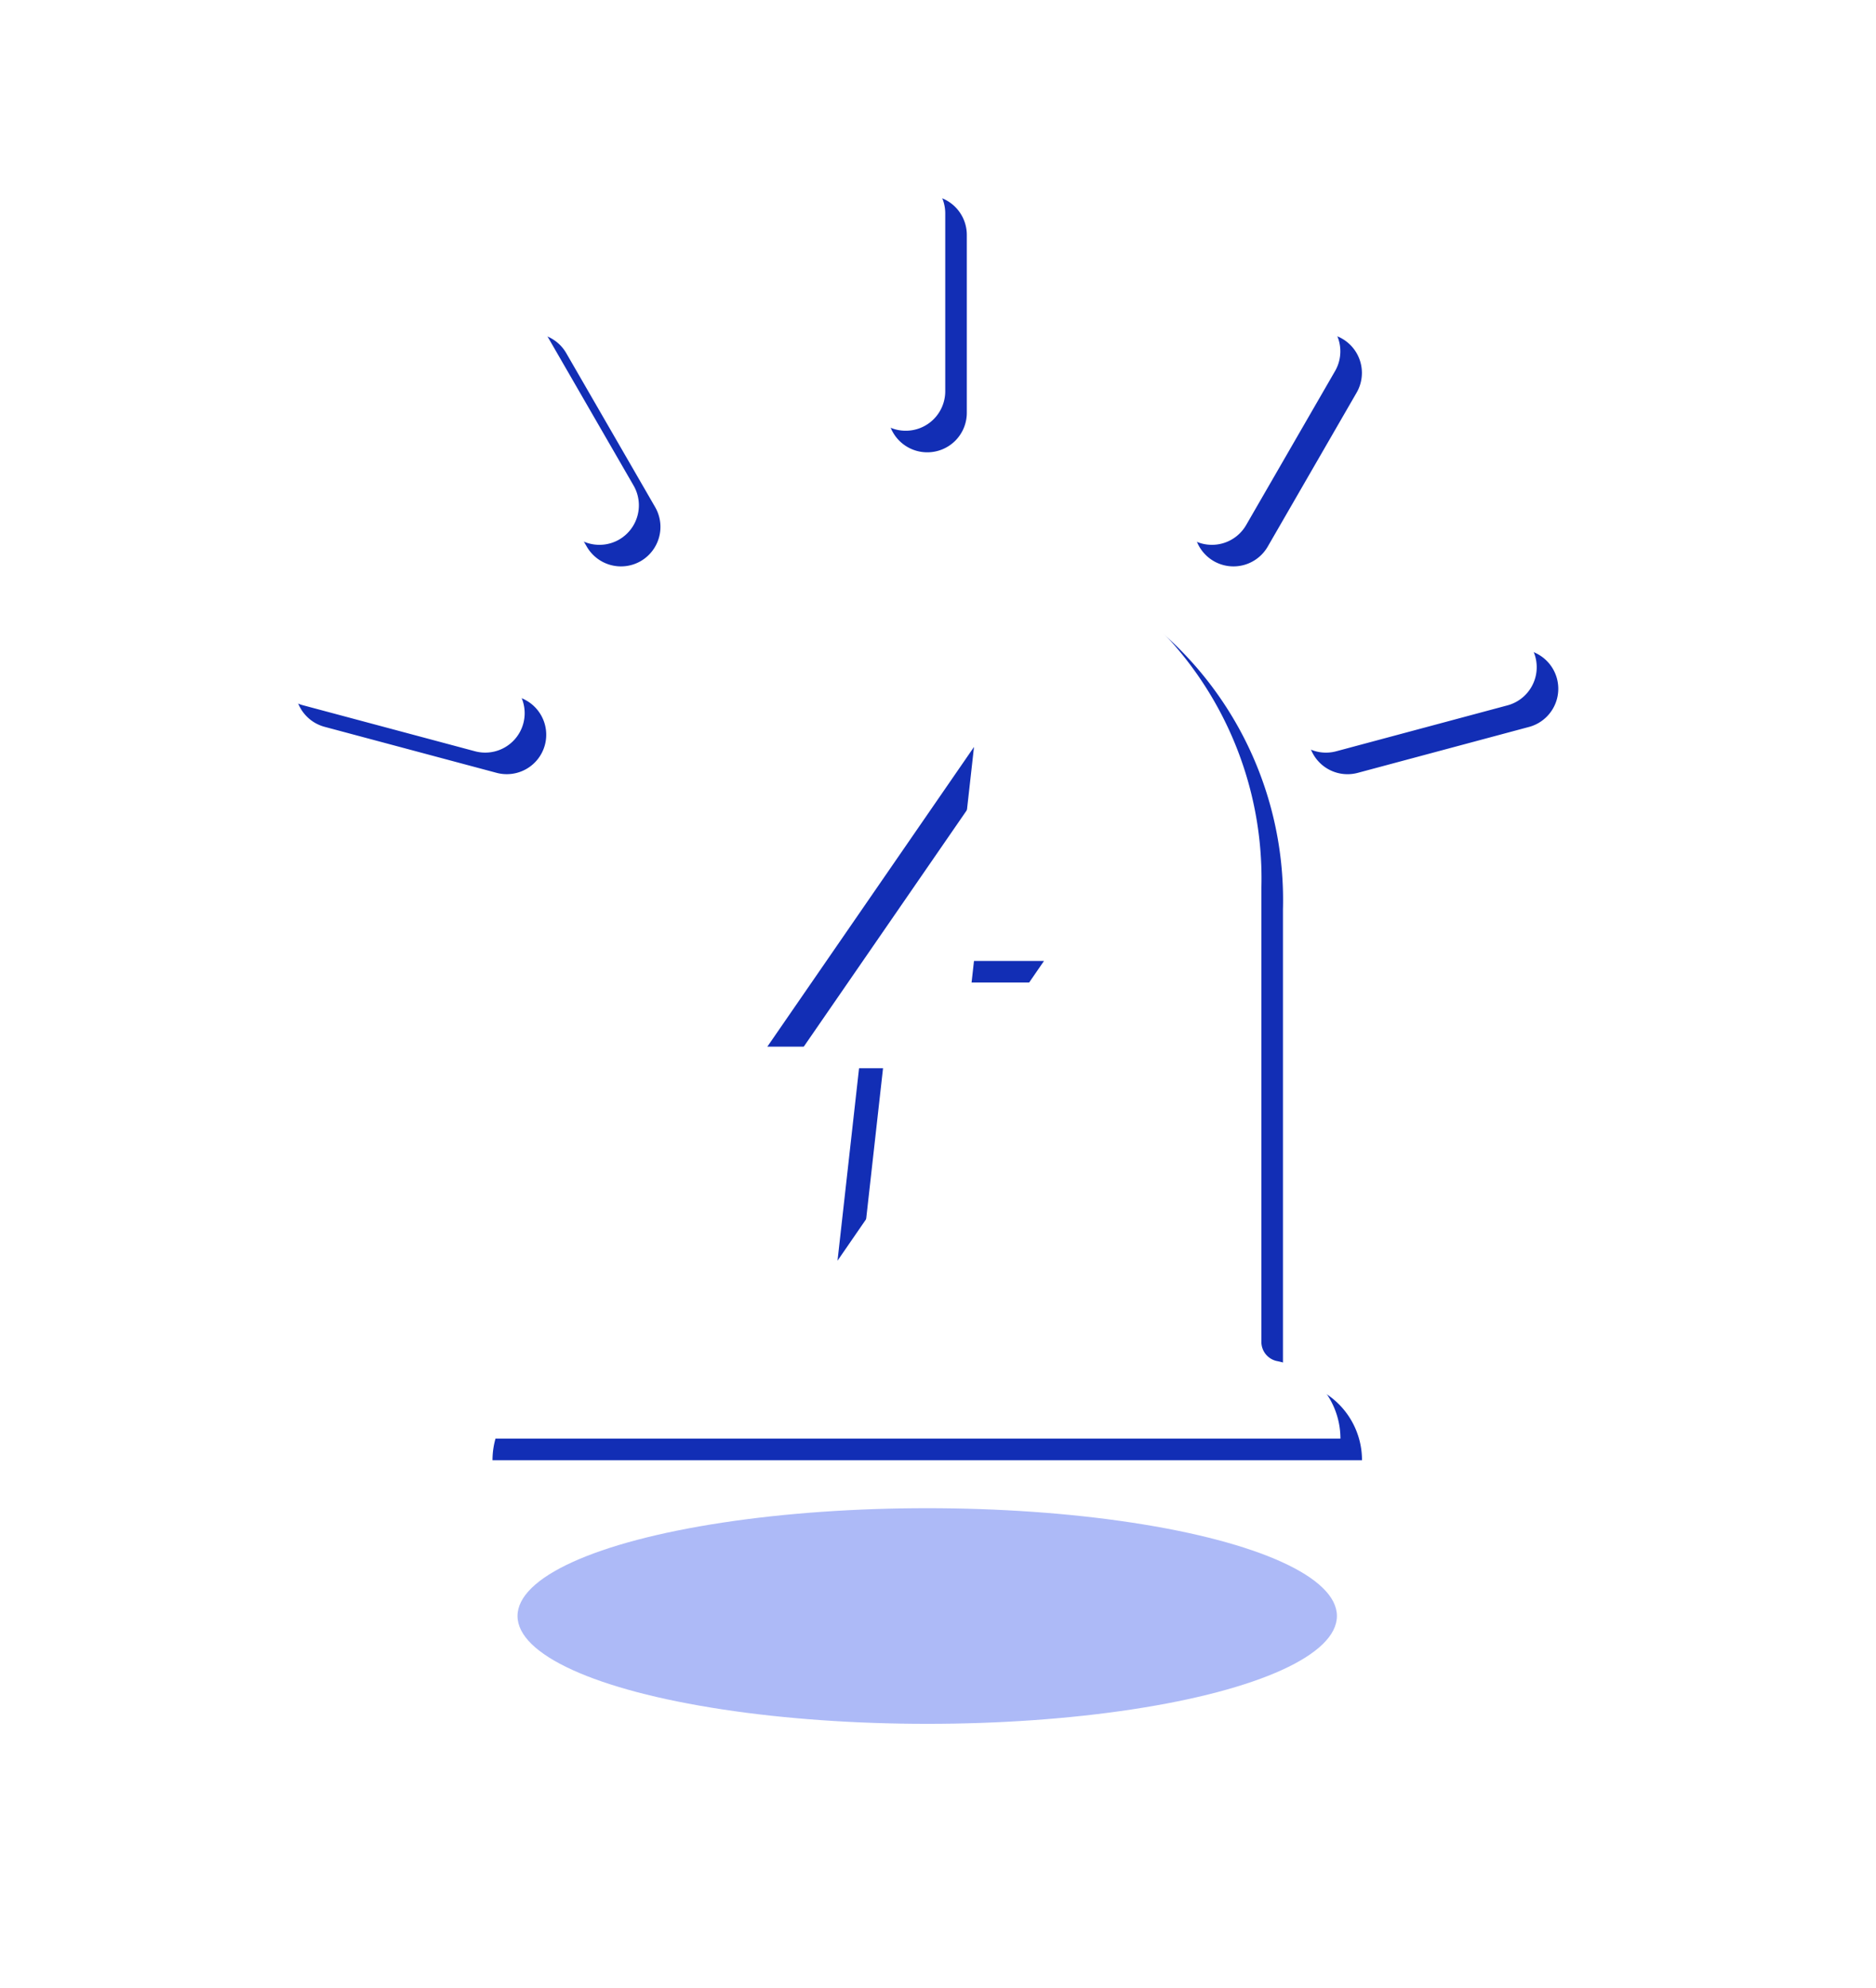 <svg xmlns="http://www.w3.org/2000/svg" xmlns:xlink="http://www.w3.org/1999/xlink" width="87" height="92.19" viewBox="0 0 87 92.19"><defs><style>.a{fill:#122eb5;}.b{fill:#fff;}.c{fill:rgba(41,74,235,0.38);}.d{fill:none;}.e{filter:url(#c);}.f{filter:url(#a);}</style><filter id="a" x="9.201" y="4.564" width="67.599" height="67.651" filterUnits="userSpaceOnUse"><feOffset dy="2" input="SourceAlpha"/><feGaussianBlur stdDeviation="1.5" result="b"/><feFlood flood-color="#005ff7" flood-opacity="0.373"/><feComposite operator="in" in2="b"/><feComposite in="SourceGraphic"/></filter><filter id="c" x="9.201" y="4.564" width="67.599" height="67.651" filterUnits="userSpaceOnUse"><feOffset dx="-1" dy="1" input="SourceAlpha"/><feGaussianBlur stdDeviation="1.5" result="d"/><feFlood flood-color="#bcdeff" result="e"/><feComposite operator="out" in="SourceGraphic" in2="d"/><feComposite operator="in" in="e"/><feComposite operator="in" in2="SourceGraphic"/></filter></defs><g transform="translate(-174 -455)"><g data-type="innerShadowGroup"><g class="f" transform="matrix(1, 0, 0, 1, 174, 455)"><path class="a" d="M48.822,56.057a3.635,3.635,0,0,0-1.856-1,.907.907,0,0,1-.739-.888V33.117a16.5,16.5,0,1,0-32.991-.126V54.172a.907.907,0,0,1-.739.888A3.668,3.668,0,0,0,9.57,58.651H49.893a3.677,3.677,0,0,0-1.071-2.595ZM32.9,26.576,31.787,36.5h4.359L26.57,50.4l1.111-9.926H23.316ZM29.731,11.914A1.831,1.831,0,0,1,27.9,10.081V1.833a1.833,1.833,0,1,1,3.666,0v8.248A1.831,1.831,0,0,1,29.731,11.914ZM16.443,16.96a1.833,1.833,0,0,1-2.5-.67L9.816,9.147a1.832,1.832,0,1,1,3.173-1.833l4.124,7.142A1.835,1.835,0,0,1,16.443,16.96Zm26.576,0a1.833,1.833,0,0,0,2.5-.67l4.124-7.142a1.832,1.832,0,0,0-3.173-1.833l-4.124,7.142A1.835,1.835,0,0,0,43.019,16.96ZM12,25.482a1.83,1.83,0,0,1-2.245,1.294L1.792,24.646a1.832,1.832,0,1,1,.945-3.54L10.7,23.243A1.829,1.829,0,0,1,12,25.482Zm35.454,0A1.83,1.83,0,0,0,49.7,26.777l7.967-2.136a1.833,1.833,0,0,0-.951-3.54l-7.967,2.136A1.839,1.839,0,0,0,47.458,25.482Z" transform="translate(13.27 7.06)"/></g><g class="e" transform="matrix(1, 0, 0, 1, 174, 455)"><path class="b" d="M48.822,56.057a3.635,3.635,0,0,0-1.856-1,.907.907,0,0,1-.739-.888V33.117a16.5,16.5,0,1,0-32.991-.126V54.172a.907.907,0,0,1-.739.888A3.668,3.668,0,0,0,9.57,58.651H49.893a3.677,3.677,0,0,0-1.071-2.595ZM32.9,26.576,31.787,36.5h4.359L26.57,50.4l1.111-9.926H23.316ZM29.731,11.914A1.831,1.831,0,0,1,27.9,10.081V1.833a1.833,1.833,0,1,1,3.666,0v8.248A1.831,1.831,0,0,1,29.731,11.914ZM16.443,16.96a1.833,1.833,0,0,1-2.5-.67L9.816,9.147a1.832,1.832,0,1,1,3.173-1.833l4.124,7.142A1.835,1.835,0,0,1,16.443,16.96Zm26.576,0a1.833,1.833,0,0,0,2.5-.67l4.124-7.142a1.832,1.832,0,0,0-3.173-1.833l-4.124,7.142A1.835,1.835,0,0,0,43.019,16.96ZM12,25.482a1.83,1.83,0,0,1-2.245,1.294L1.792,24.646a1.832,1.832,0,1,1,.945-3.54L10.7,23.243A1.829,1.829,0,0,1,12,25.482Zm35.454,0A1.83,1.83,0,0,0,49.7,26.777l7.967-2.136a1.833,1.833,0,0,0-.951-3.54l-7.967,2.136A1.839,1.839,0,0,0,47.458,25.482Z" transform="translate(13.27 7.06)"/></g></g><ellipse class="c" cx="19" cy="5" rx="19" ry="5" transform="translate(198 524.936)"/><rect class="d" width="87" height="87" transform="translate(174 455)"/></g></svg>
